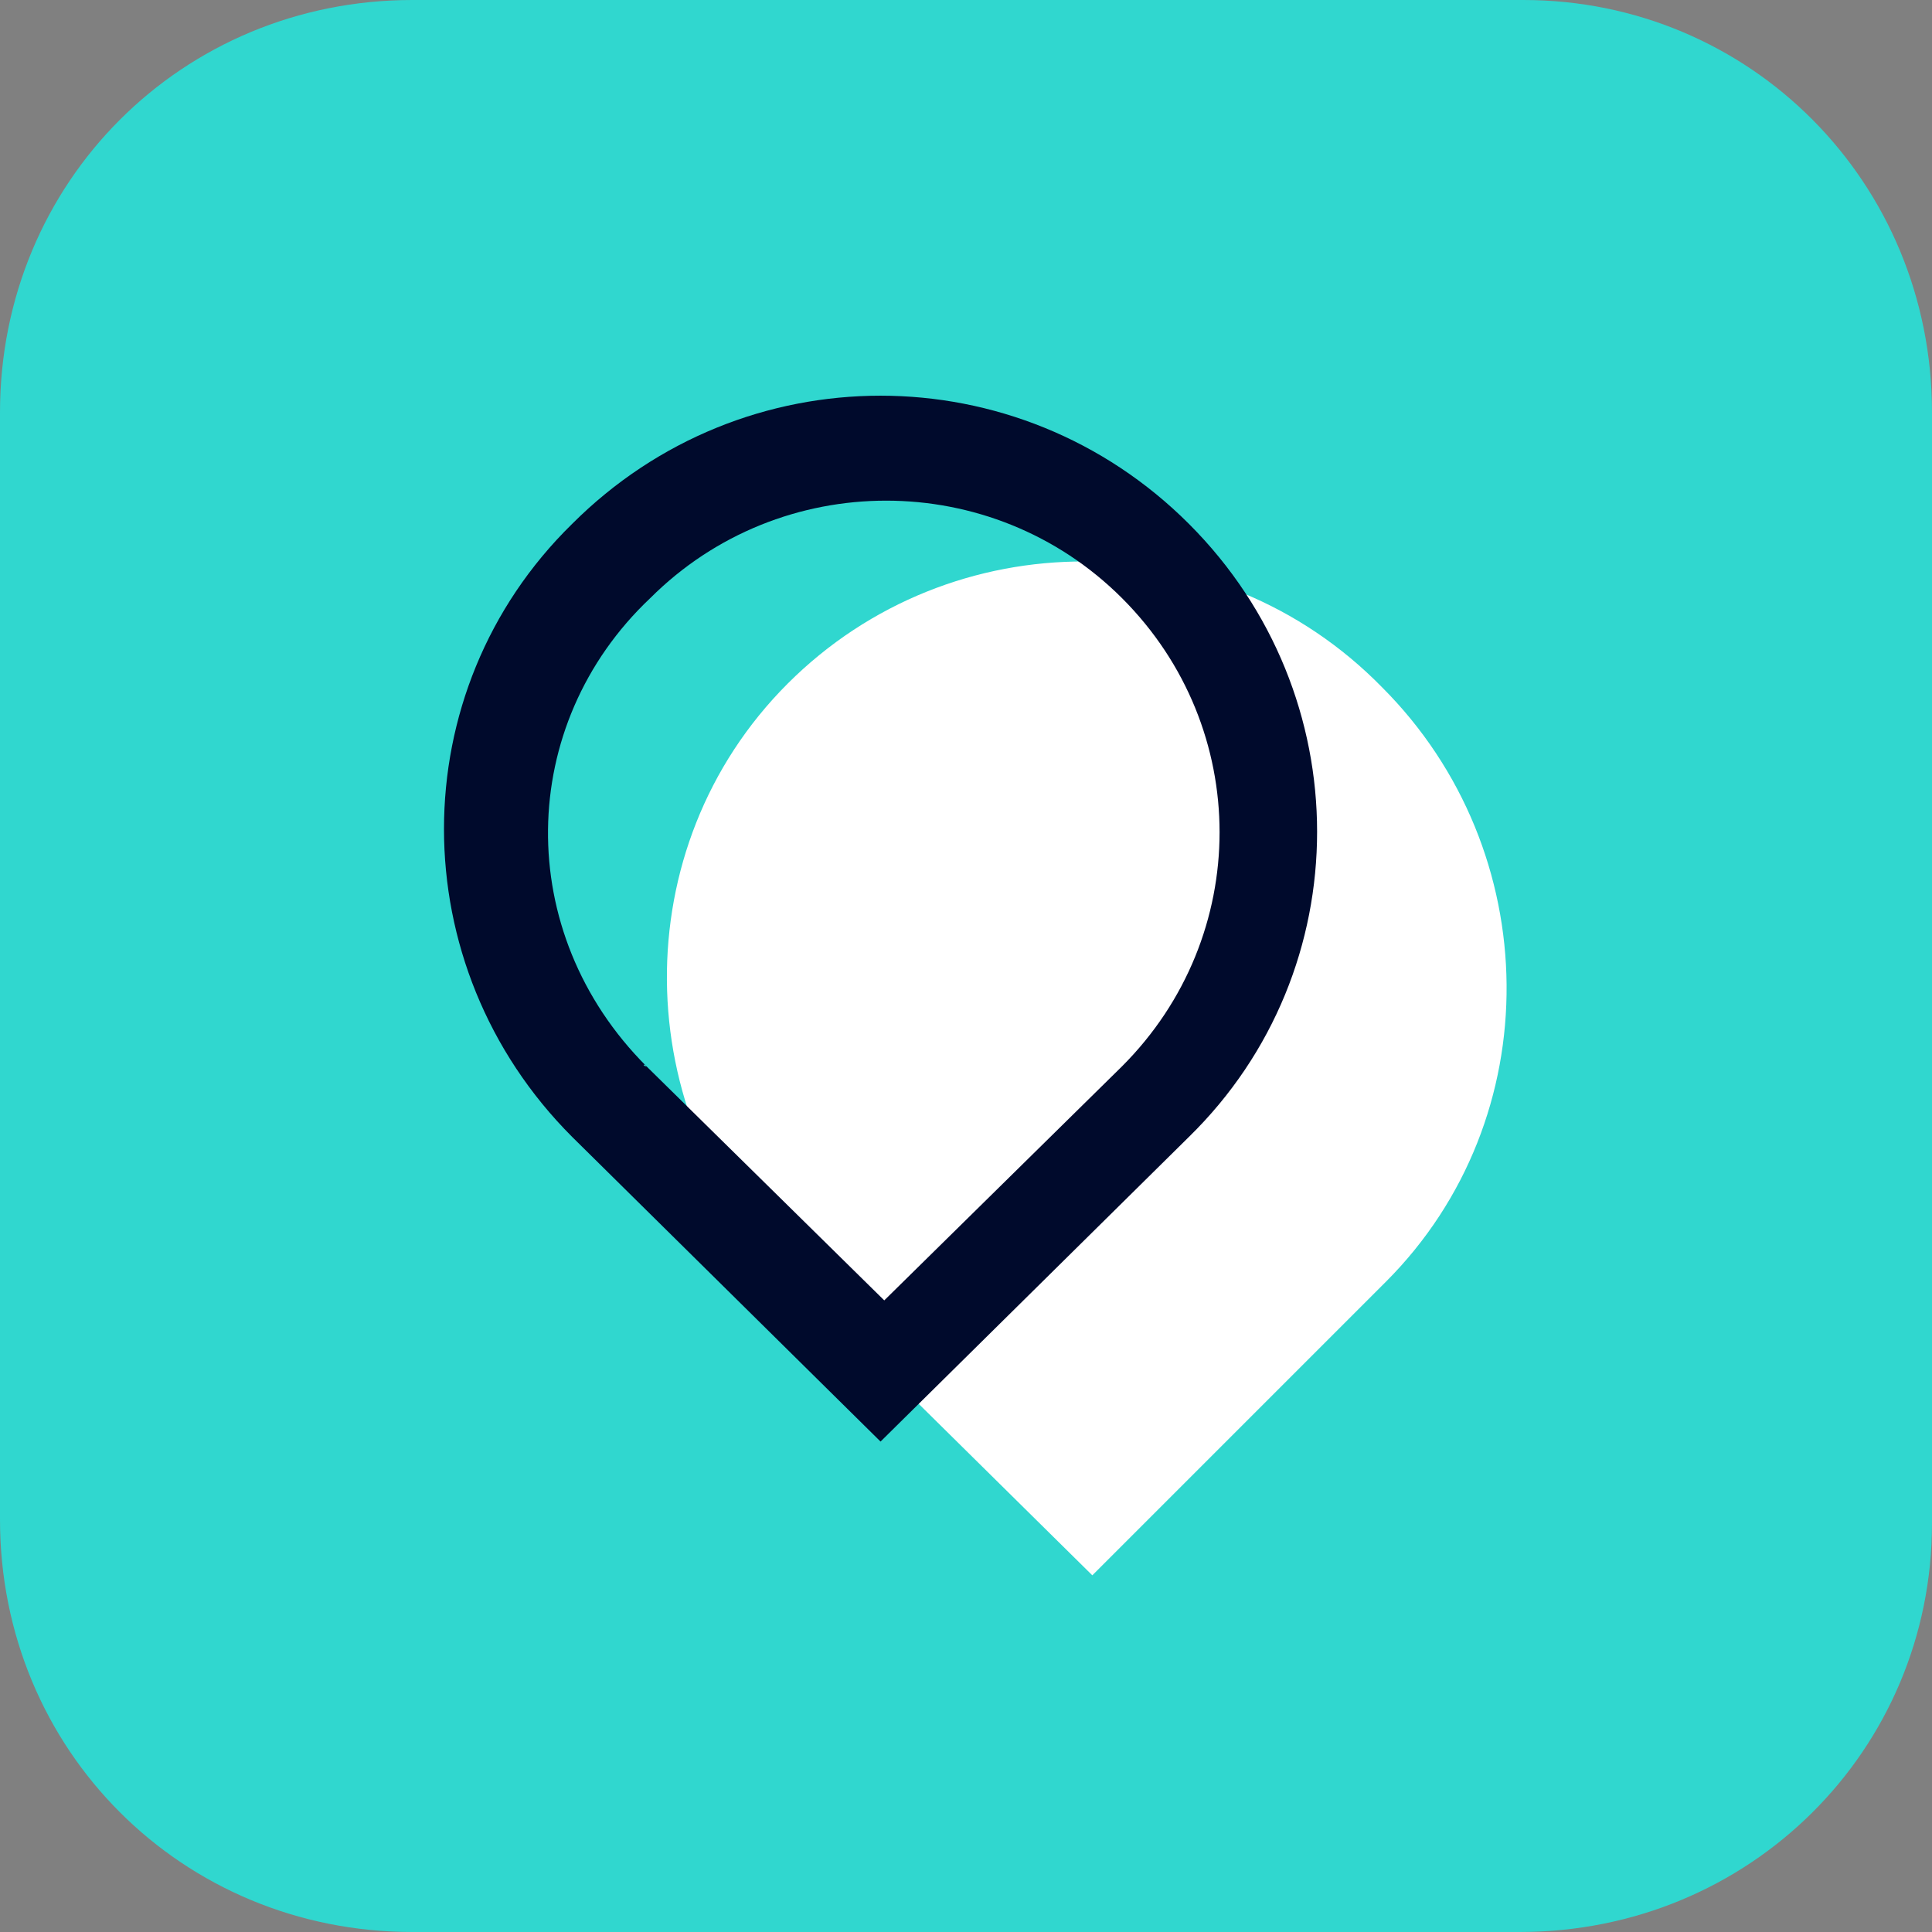 <?xml version="1.0" encoding="utf-8"?>
<!-- Generator: Adobe Illustrator 28.0.0, SVG Export Plug-In . SVG Version: 6.00 Build 0)  -->
<svg version="1.1" id="Capa_1" xmlns="http://www.w3.org/2000/svg" xmlns:xlink="http://www.w3.org/1999/xlink" x="0px" y="0px"
	 viewBox="0 0 52 52" style="enable-background:new 0 0 52 52;" xml:space="preserve">
<rect x="0" y="0" width="52" height="52" fill="#808080" stroke="none"/>
<style type="text/css">
	.st0{fill:#30D7CF;}
	.st1{clip-path:url(#SVGID_00000003087332882650560440000004600803424559621521_);}
	.st2{fill:#FFFFFF;}
	.st3{fill-rule:evenodd;clip-rule:evenodd;fill:#000A2C;}
</style>
<path class="st0" d="M11.1,0h29.9C47.1,0,52,4.9,52,11.1v29.9C52,47.1,47.1,52,40.9,52H11.1C4.9,52,0,47.1,0,40.9V11.1
	C0,4.9,4.9,0,11.1,0z"/>
<g>
	<defs>
		<rect id="SVGID_1_" x="11.9" y="10.6" width="28.9" height="31.8"/>
	</defs>
	<clipPath id="SVGID_00000009549250864948850850000006978672369789213612_">
		<use xlink:href="#SVGID_1_"  style="overflow:visible;"/>
	</clipPath>
	<g style="clip-path:url(#SVGID_00000009549250864948850850000006978672369789213612_);">
		<path class="st2" d="M29.4,42.4l-8.1-8c-4.4-4.4-4.5-11.6-0.1-16c4.4-4.4,11.6-4.4,16,0.1c4.4,4.4,4.5,11.6,0.1,16L29.4,42.4
			L29.4,42.4z"/>
		<path class="st3" d="M17.4,28.7l6.4,6.3l6.4-6.3c3.5-3.5,3.5-9.1,0-12.6c0,0,0,0,0,0c-3.5-3.5-9.2-3.5-12.7,0
			C13.9,19.5,13.8,25.1,17.4,28.7C17.3,28.6,17.3,28.7,17.4,28.7L17.4,28.7z M23.7,38.8l8.3-8.2c4.6-4.5,4.6-11.9,0-16.5
			c0,0,0,0,0,0c-4.6-4.6-12-4.6-16.6,0c-4.6,4.5-4.6,11.9,0,16.5c0,0,0,0,0,0L23.7,38.8L23.7,38.8z"/>
	</g>
</g>
</svg>
